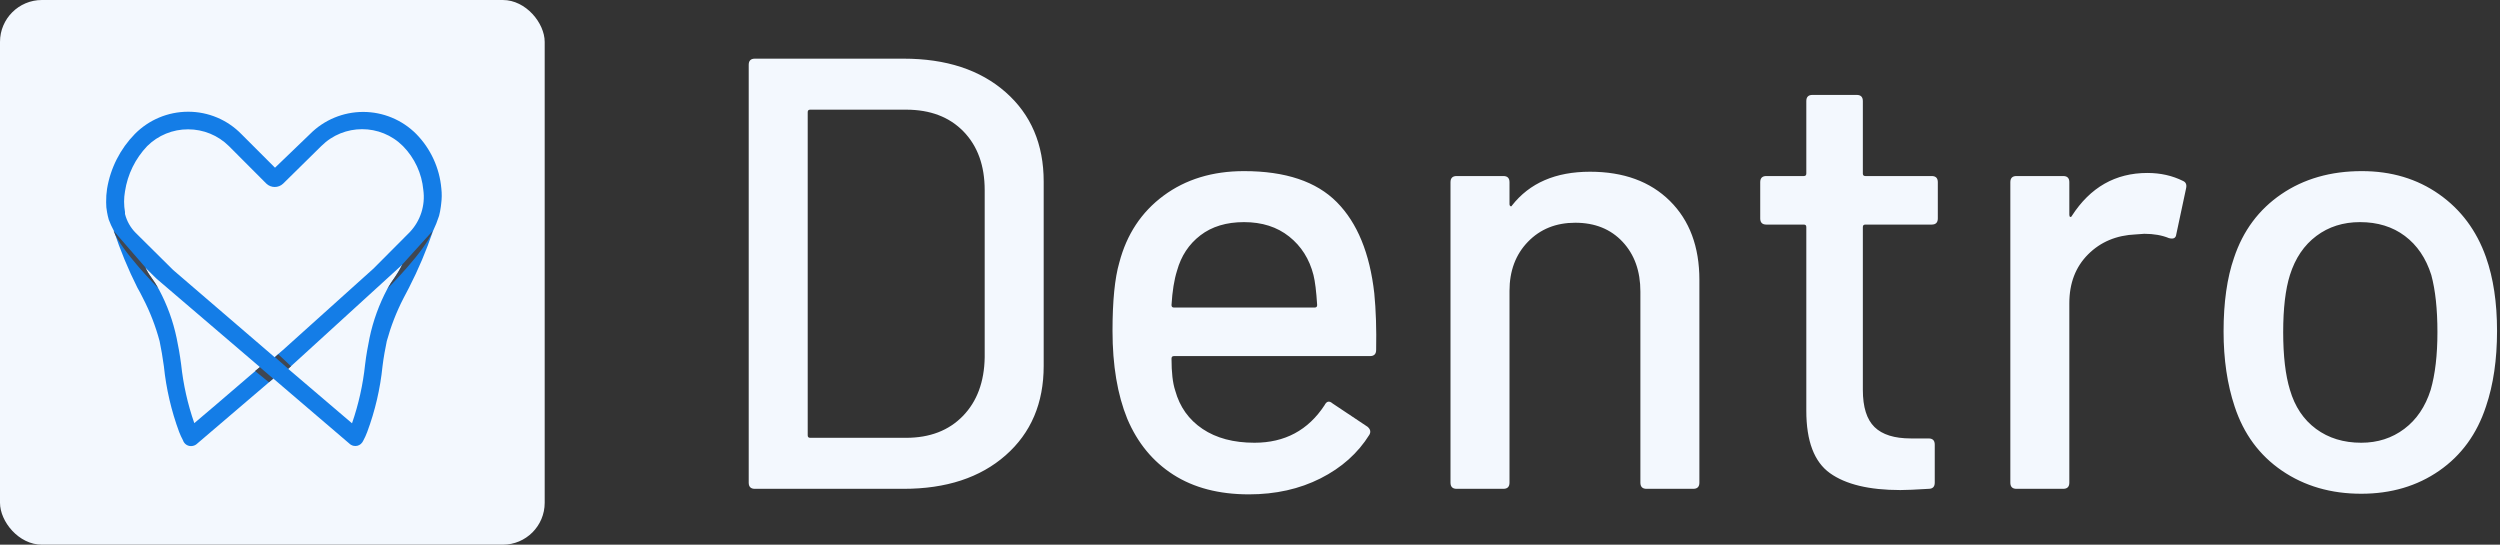 <?xml version="1.0" encoding="UTF-8"?>
<svg width="179px" height="39px" viewBox="0 0 179 39" version="1.1" xmlns="http://www.w3.org/2000/svg" xmlns:xlink="http://www.w3.org/1999/xlink">
    <rect x="0" y="0" width="179" height="39" fill="#333333" stroke="none"/>
    <!-- Generator: Sketch 54.1 (76490) - https://sketchapp.com -->
    <title>Group 45</title>
    <desc>Created with Sketch.</desc>
    <g id="Page-1" stroke="none" stroke-width="1" fill="none" fill-rule="evenodd">
        <g id="dentist-home" transform="translate(-871, -820)">
            <g id="Group-52" transform="translate(0, 801)">
                <g id="Group-45" transform="translate(871, 19)">
                    <path d="M54.048,35 C53.755,35 53.608,34.853 53.608,34.56 L53.608,4.64 C53.608,4.347 53.755,4.2 54.048,4.2 L64.696,4.2 C67.747,4.2 70.181,4.999 72,6.598 C73.819,8.197 74.728,10.331 74.728,13 L74.728,26.2 C74.728,28.869 73.819,31.003 72,32.602 C70.181,34.201 67.747,35 64.696,35 L54.048,35 Z M57.832,31.172 C57.832,31.289 57.891,31.348 58.008,31.348 L64.872,31.348 C66.573,31.348 67.93,30.827 68.942,29.786 C69.954,28.745 70.475,27.344 70.504,25.584 L70.504,13.616 C70.504,11.856 69.998,10.455 68.986,9.414 C67.974,8.373 66.603,7.852 64.872,7.852 L58.008,7.852 C57.891,7.852 57.832,7.911 57.832,8.028 L57.832,31.172 Z M98.4,21.008 C98.517,22.211 98.561,23.56 98.532,25.056 C98.532,25.349 98.385,25.496 98.092,25.496 L84.056,25.496 C83.939,25.496 83.88,25.555 83.88,25.672 C83.88,26.669 83.968,27.432 84.144,27.96 C84.467,29.133 85.119,30.05 86.102,30.71 C87.085,31.37 88.324,31.7 89.82,31.7 C91.991,31.7 93.663,30.805 94.836,29.016 C94.983,28.723 95.173,28.679 95.408,28.884 L97.916,30.556 C98.121,30.732 98.165,30.923 98.048,31.128 C97.227,32.448 96.061,33.489 94.55,34.252 C93.039,35.015 91.331,35.396 89.424,35.396 C87.283,35.396 85.479,34.927 84.012,33.988 C82.545,33.049 81.445,31.715 80.712,29.984 C80.008,28.253 79.656,26.156 79.656,23.692 C79.656,21.551 79.817,19.923 80.14,18.808 C80.668,16.784 81.724,15.185 83.308,14.012 C84.892,12.839 86.813,12.252 89.072,12.252 C92.035,12.252 94.249,12.993 95.716,14.474 C97.183,15.955 98.077,18.133 98.4,21.008 Z M89.072,15.904 C87.811,15.904 86.769,16.219 85.948,16.85 C85.127,17.481 84.569,18.324 84.276,19.38 C84.071,20.025 83.939,20.847 83.88,21.844 C83.88,21.961 83.939,22.02 84.056,22.02 L94.132,22.02 C94.249,22.02 94.308,21.961 94.308,21.844 C94.249,20.876 94.161,20.157 94.044,19.688 C93.751,18.544 93.171,17.627 92.306,16.938 C91.441,16.249 90.363,15.904 89.072,15.904 Z M113.844,12.296 C116.249,12.296 118.156,12.993 119.564,14.386 C120.972,15.779 121.676,17.664 121.676,20.04 L121.676,34.56 C121.676,34.853 121.529,35 121.236,35 L117.892,35 C117.599,35 117.452,34.853 117.452,34.56 L117.452,20.876 C117.452,19.409 117.027,18.221 116.176,17.312 C115.325,16.403 114.196,15.948 112.788,15.948 C111.409,15.948 110.28,16.403 109.4,17.312 C108.52,18.221 108.08,19.395 108.08,20.832 L108.08,34.56 C108.08,34.853 107.933,35 107.64,35 L104.296,35 C104.003,35 103.856,34.853 103.856,34.56 L103.856,13.044 C103.856,12.751 104.003,12.604 104.296,12.604 L107.64,12.604 C107.933,12.604 108.08,12.751 108.08,13.044 L108.08,14.628 C108.08,14.687 108.102,14.731 108.146,14.76 C108.19,14.789 108.227,14.775 108.256,14.716 C109.517,13.103 111.38,12.296 113.844,12.296 Z M138.748,15.64 C138.748,15.933 138.601,16.08 138.308,16.08 L133.556,16.08 C133.439,16.08 133.38,16.139 133.38,16.256 L133.38,27.916 C133.38,29.148 133.659,30.035 134.216,30.578 C134.773,31.121 135.639,31.392 136.812,31.392 L138.088,31.392 C138.381,31.392 138.528,31.539 138.528,31.832 L138.528,34.56 C138.528,34.853 138.381,35 138.088,35 C137.149,35.059 136.475,35.088 136.064,35.088 C133.835,35.088 132.155,34.685 131.026,33.878 C129.897,33.071 129.332,31.583 129.332,29.412 L129.332,16.256 C129.332,16.139 129.273,16.08 129.156,16.08 L126.472,16.08 C126.179,16.08 126.032,15.933 126.032,15.64 L126.032,13.044 C126.032,12.751 126.179,12.604 126.472,12.604 L129.156,12.604 C129.273,12.604 129.332,12.545 129.332,12.428 L129.332,7.236 C129.332,6.943 129.479,6.796 129.772,6.796 L132.94,6.796 C133.233,6.796 133.38,6.943 133.38,7.236 L133.38,12.428 C133.38,12.545 133.439,12.604 133.556,12.604 L138.308,12.604 C138.601,12.604 138.748,12.751 138.748,13.044 L138.748,15.64 Z M153.752,12.384 C154.691,12.384 155.541,12.575 156.304,12.956 C156.509,13.044 156.583,13.22 156.524,13.484 L155.82,16.784 C155.791,17.048 155.615,17.136 155.292,17.048 C154.793,16.843 154.207,16.74 153.532,16.74 L152.916,16.784 C151.537,16.843 150.401,17.319 149.506,18.214 C148.611,19.109 148.164,20.275 148.164,21.712 L148.164,34.56 C148.164,34.853 148.017,35 147.724,35 L144.38,35 C144.087,35 143.94,34.853 143.94,34.56 L143.94,13.044 C143.94,12.751 144.087,12.604 144.38,12.604 L147.724,12.604 C148.017,12.604 148.164,12.751 148.164,13.044 L148.164,15.376 C148.164,15.464 148.186,15.515 148.23,15.53 C148.274,15.545 148.311,15.523 148.34,15.464 C149.66,13.411 151.464,12.384 153.752,12.384 Z M169.064,35.352 C166.893,35.352 165.001,34.802 163.388,33.702 C161.775,32.602 160.645,31.069 160,29.104 C159.472,27.52 159.208,25.731 159.208,23.736 C159.208,21.653 159.457,19.893 159.956,18.456 C160.601,16.52 161.731,15.002 163.344,13.902 C164.957,12.802 166.879,12.252 169.108,12.252 C171.22,12.252 173.061,12.802 174.63,13.902 C176.199,15.002 177.321,16.505 177.996,18.412 C178.524,19.908 178.788,21.668 178.788,23.692 C178.788,25.745 178.524,27.549 177.996,29.104 C177.351,31.069 176.236,32.602 174.652,33.702 C173.068,34.802 171.205,35.352 169.064,35.352 Z M169.064,31.7 C170.237,31.7 171.264,31.37 172.144,30.71 C173.024,30.05 173.655,29.119 174.036,27.916 C174.359,26.801 174.52,25.423 174.52,23.78 C174.52,22.137 174.373,20.773 174.08,19.688 C173.699,18.485 173.068,17.554 172.188,16.894 C171.308,16.234 170.237,15.904 168.976,15.904 C167.773,15.904 166.732,16.234 165.852,16.894 C164.972,17.554 164.341,18.485 163.96,19.688 C163.637,20.715 163.476,22.079 163.476,23.78 C163.476,25.481 163.637,26.86 163.96,27.916 C164.312,29.119 164.935,30.05 165.83,30.71 C166.725,31.37 167.803,31.7 169.064,31.7 Z" id="Dentro-Copy" fill="#F3F8FE"></path>
                    <g id="Group-44">
                        <rect id="Rectangle" fill="#F3F8FE" x="0" y="0" width="39" height="39" rx="3"></rect>
                        <g id="l" transform="translate(7, 8)">
                            <path d="M24.6,5.49 C24.469,4.021 23.833,2.642 22.8,1.59 C21.794,0.581 20.427,0.014 19.002,0.014 C17.577,0.014 16.21,0.581 15.204,1.59 L12.69,4.008 L10.29,1.608 C9.287,0.576 7.907,-0.004 6.468,-7.99355157e-16 L6.468,-7.99355157e-16 C5.037,0 3.665,0.573 2.658,1.59 C1.607,2.662 0.911,4.032 0.666,5.514 C0.617,5.834 0.595,6.157 0.6,6.48 C0.597,6.722 0.619,6.963 0.666,7.2 C0.696,7.374 0.738,7.548 0.786,7.722 L0.786,7.722 C0.886,7.995 1.007,8.259 1.146,8.514 C1.611,9.915 2.176,11.281 2.838,12.6 C2.97,12.828 3.114,13.092 3.228,13.332 L3.228,13.332 C3.74,14.317 4.142,15.355 4.428,16.428 C4.542,16.98 4.65,17.592 4.734,18.228 L4.734,18.228 C4.899,19.834 5.266,21.412 5.826,22.926 C5.906,23.131 5.998,23.332 6.102,23.526 C6.197,23.819 6.497,23.992 6.798,23.928 C6.923,23.905 7.038,23.844 7.128,23.754 L12.6,19.08 L11.844,18.414 L11.646,18.258 L11.472,18.402 L11.184,18.648 L10.908,18.882 C9.708,19.926 6.912,22.302 6.912,22.296 C6.438,20.937 6.122,19.528 5.97,18.096 C5.88,17.4 5.766,16.758 5.646,16.2 L5.646,16.2 C5.393,14.992 4.969,13.826 4.386,12.738 L4.386,12.738 L4.386,12.738 C4.386,12.738 4.386,12.738 4.386,12.738 L4.386,12.738 C4.225,12.461 4.048,12.192 3.858,11.934 C3.686,11.685 3.531,11.425 3.396,11.154 C3.882,11.64 4.266,12.012 4.254,11.994 L18,23.748 C18.089,23.837 18.201,23.897 18.324,23.922 C18.505,23.959 18.693,23.91 18.834,23.79 C18.918,23.716 18.983,23.623 19.026,23.52 C19.122,23.34 19.212,23.148 19.296,22.92 C19.859,21.407 20.226,19.828 20.388,18.222 L20.388,18.222 C20.466,17.58 20.58,16.974 20.694,16.422 C20.986,15.357 21.388,14.325 21.894,13.344 C22.02,13.104 22.158,12.828 22.284,12.6 C22.954,11.294 23.528,9.94 24,8.55 C24.171,8.194 24.317,7.827 24.438,7.452 L24.438,7.452 C24.468,7.347 24.492,7.241 24.51,7.134 C24.552,6.936 24.588,6.594 24.588,6.594 C24.638,6.228 24.642,5.857 24.6,5.49 Z M21.264,11.862 C21.084,12.108 20.898,12.402 20.742,12.666 L20.742,12.666 C20.148,13.777 19.715,14.967 19.458,16.2 L19.458,16.2 C19.338,16.8 19.224,17.4 19.14,18.108 C18.989,19.539 18.675,20.948 18.204,22.308 L13.638,18.414 L13.638,18.414 C13.638,18.384 13.848,18.222 14.136,17.946 L14.136,17.946 C15.936,16.302 21.804,10.944 21.804,10.95 C21.643,11.265 21.462,11.569 21.264,11.862 L21.264,11.862 Z M22.35,8.61 L19.734,11.238 L19.692,11.274 L13.26,17.058 L13.26,17.058 L12.66,17.574 L12.66,17.574 L5.4,11.334 L2.718,8.676 C2.345,8.301 2.08,7.833 1.95,7.32 C1.95,7.272 1.95,7.224 1.95,7.182 C1.863,6.692 1.863,6.19 1.95,5.7 C2.135,4.482 2.69,3.351 3.54,2.46 C4.318,1.688 5.371,1.256 6.468,1.26 L6.468,1.26 C7.562,1.259 8.613,1.69 9.39,2.46 L12.072,5.148 L12.072,5.148 C12.408,5.468 12.936,5.468 13.272,5.148 L13.272,5.148 L16.002,2.46 C17.618,0.846 20.236,0.846 21.852,2.46 L21.852,2.46 C22.687,3.308 23.202,4.419 23.31,5.604 C23.461,6.7 23.108,7.804 22.35,8.61 Z" id="Shape" fill="#147DE7" fill-rule="nonzero"></path>
                            <path d="M12.924,17.364 L13.836,18.222 C13.518,18.504 13.638,18.402 13.638,18.402 L12.69,17.574 L12.924,17.364 Z M11.262,18.564 L11.604,18.288 L12.558,19.11 L12.252,19.368 L11.262,18.564 Z M21.27,11.85 C21.474,11.562 21.652,11.257 21.804,10.938 L23.976,8.538 C23.484,9.924 20.742,12.666 20.742,12.666 C20.901,12.383 21.077,12.111 21.27,11.85 Z M3.828,11.85 C4.019,12.109 4.193,12.379 4.35,12.66 C4.35,12.66 1.626,9.912 1.134,8.526 L3.396,11.13 C3.514,11.385 3.659,11.626 3.828,11.85 Z" id="Combined-Shape" fill="#404752"></path>
                        </g>
                    </g>
                </g>
            </g>
        </g>
    </g>
</svg>